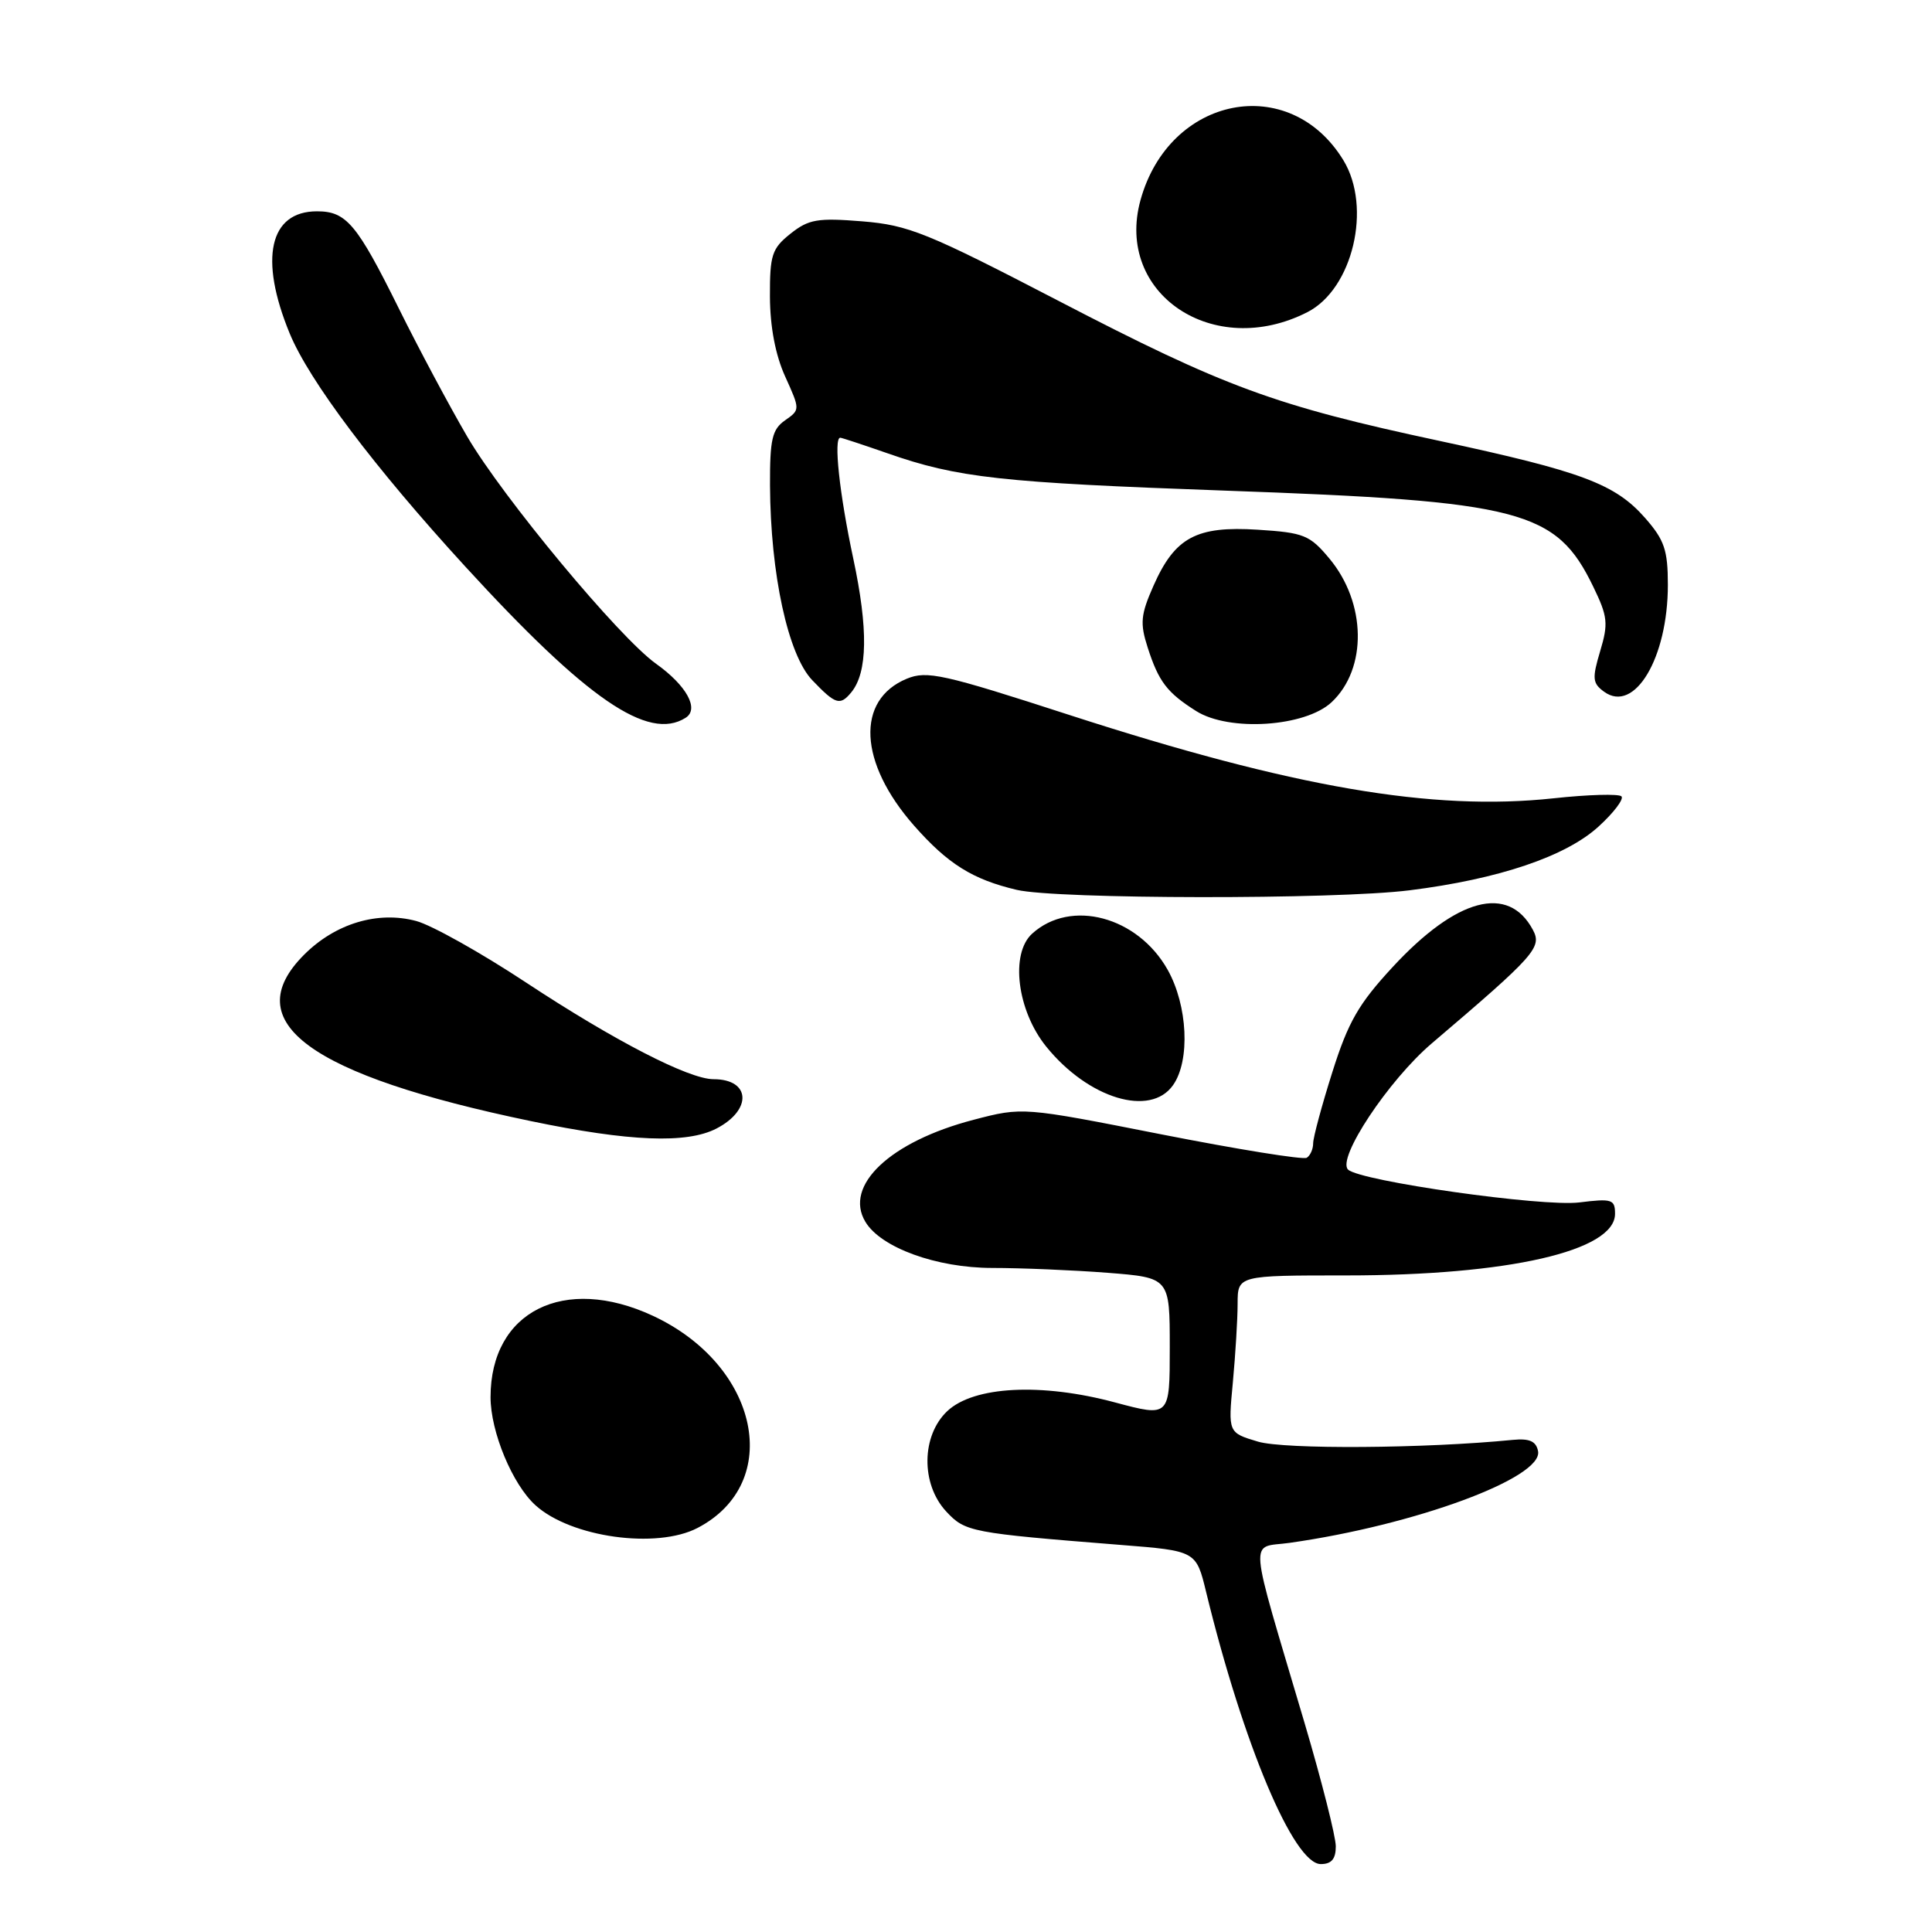 <?xml version="1.0" encoding="UTF-8" standalone="no"?>
<!DOCTYPE svg PUBLIC "-//W3C//DTD SVG 1.1//EN" "http://www.w3.org/Graphics/SVG/1.1/DTD/svg11.dtd" >
<svg xmlns="http://www.w3.org/2000/svg" xmlns:xlink="http://www.w3.org/1999/xlink" version="1.1" viewBox="0 0 256 256">
 <g >
 <path fill="currentColor"
d=" M 177.00 244.65 C 177.00 243.36 175.15 236.05 172.89 228.40 C 165.29 202.72 165.50 205.19 170.85 204.44 C 187.49 202.09 204.51 195.81 203.80 192.28 C 203.54 190.97 202.67 190.58 200.47 190.79 C 188.89 191.94 170.17 192.07 166.68 191.02 C 162.73 189.84 162.73 189.84 163.36 183.17 C 163.70 179.50 163.99 174.81 163.99 172.75 C 164.00 169.00 164.00 169.00 178.41 169.00 C 199.86 169.00 214.00 165.76 214.00 160.84 C 214.00 158.92 213.60 158.79 209.25 159.33 C 204.35 159.93 180.26 156.51 178.63 154.98 C 177.09 153.53 183.98 143.14 189.72 138.25 C 203.44 126.57 204.36 125.53 203.11 123.20 C 199.87 117.15 193.02 118.97 184.55 128.12 C 180.02 133.01 178.64 135.41 176.54 142.07 C 175.14 146.49 174.00 150.73 174.00 151.49 C 174.00 152.26 173.62 153.12 173.15 153.41 C 172.68 153.70 164.02 152.30 153.90 150.31 C 135.50 146.68 135.50 146.68 129.00 148.38 C 117.95 151.26 111.77 157.09 114.67 161.90 C 116.72 165.32 124.09 168.00 131.46 168.01 C 135.33 168.01 142.21 168.30 146.75 168.65 C 155.00 169.30 155.00 169.30 155.00 178.53 C 155.00 187.77 155.00 187.77 147.75 185.83 C 137.99 183.21 129.05 183.67 125.53 186.97 C 122.08 190.22 122.00 196.63 125.37 200.27 C 127.90 202.99 128.57 203.12 148.50 204.71 C 158.50 205.50 158.50 205.50 159.83 211.00 C 164.75 231.16 171.42 247.00 175.01 247.00 C 176.43 247.00 177.00 246.33 177.00 244.65 Z  M 92.43 202.46 C 103.88 196.49 100.60 180.91 86.51 174.35 C 74.75 168.88 65.00 173.76 65.00 185.13 C 65.00 189.72 67.90 196.70 70.96 199.46 C 75.65 203.71 87.00 205.29 92.43 202.46 Z  M 94.93 149.54 C 99.70 147.07 99.47 143.00 94.55 143.00 C 91.28 143.00 81.38 137.89 69.69 130.18 C 63.74 126.25 57.20 122.59 55.16 122.04 C 50.07 120.67 44.44 122.36 40.30 126.50 C 31.38 135.42 40.96 142.45 70.38 148.56 C 83.41 151.27 91.00 151.57 94.93 149.54 Z  M 155.44 143.78 C 157.73 140.52 157.38 133.24 154.72 128.50 C 150.75 121.44 141.89 119.07 136.77 123.71 C 133.83 126.37 134.77 133.91 138.63 138.68 C 144.21 145.58 152.44 148.07 155.44 143.78 Z  M 186.77 117.97 C 198.60 116.49 207.50 113.48 211.83 109.51 C 213.85 107.67 215.20 105.87 214.85 105.52 C 214.50 105.17 210.45 105.28 205.85 105.78 C 189.80 107.51 171.36 104.34 141.80 94.77 C 124.94 89.30 122.82 88.83 120.14 89.94 C 113.37 92.75 113.79 101.07 121.11 109.39 C 125.59 114.48 128.87 116.53 134.72 117.91 C 140.05 119.16 176.91 119.21 186.77 117.97 Z  M 90.85 95.11 C 92.69 93.95 90.98 90.84 86.93 87.95 C 82.05 84.48 66.62 65.91 61.91 57.85 C 59.55 53.81 55.46 46.15 52.83 40.84 C 47.28 29.65 45.89 28.00 42.00 28.00 C 35.70 28.00 34.30 34.26 38.38 44.17 C 40.95 50.43 49.60 61.92 61.65 75.07 C 77.75 92.65 85.90 98.25 90.85 95.11 Z  M 176.45 93.04 C 181.19 88.59 181.05 79.88 176.15 74.01 C 173.55 70.89 172.77 70.58 166.66 70.19 C 158.52 69.67 155.68 71.20 152.84 77.62 C 151.14 81.46 151.04 82.59 152.07 85.79 C 153.53 90.33 154.64 91.78 158.50 94.22 C 162.88 96.98 172.96 96.32 176.45 93.04 Z  M 112.79 91.75 C 114.97 89.11 115.06 83.37 113.06 74.00 C 111.23 65.44 110.43 58.00 111.34 58.00 C 111.53 58.00 114.34 58.93 117.59 60.06 C 126.90 63.32 132.66 63.95 162.31 65.01 C 201.66 66.41 206.20 67.59 211.12 77.75 C 213.03 81.69 213.13 82.62 212.03 86.28 C 210.95 89.90 211.01 90.53 212.54 91.65 C 216.57 94.60 221.00 87.20 221.00 77.51 C 221.00 72.89 220.55 71.56 217.99 68.64 C 214.02 64.12 209.61 62.47 190.74 58.42 C 168.89 53.74 162.31 51.32 140.27 39.87 C 122.86 30.83 120.39 29.83 114.27 29.33 C 108.33 28.85 107.16 29.05 104.75 30.96 C 102.28 32.93 102.00 33.77 102.02 39.32 C 102.04 43.32 102.75 47.05 104.04 49.89 C 106.03 54.29 106.03 54.29 104.02 55.70 C 102.31 56.90 102.01 58.20 102.03 64.31 C 102.09 76.07 104.41 86.77 107.63 90.13 C 110.71 93.35 111.31 93.54 112.79 91.75 Z  M 173.24 41.36 C 179.25 38.29 181.81 27.48 178.01 21.24 C 170.88 9.55 154.94 12.68 151.12 26.52 C 147.70 38.92 160.80 47.71 173.24 41.36 Z "/>
</g>
</svg>